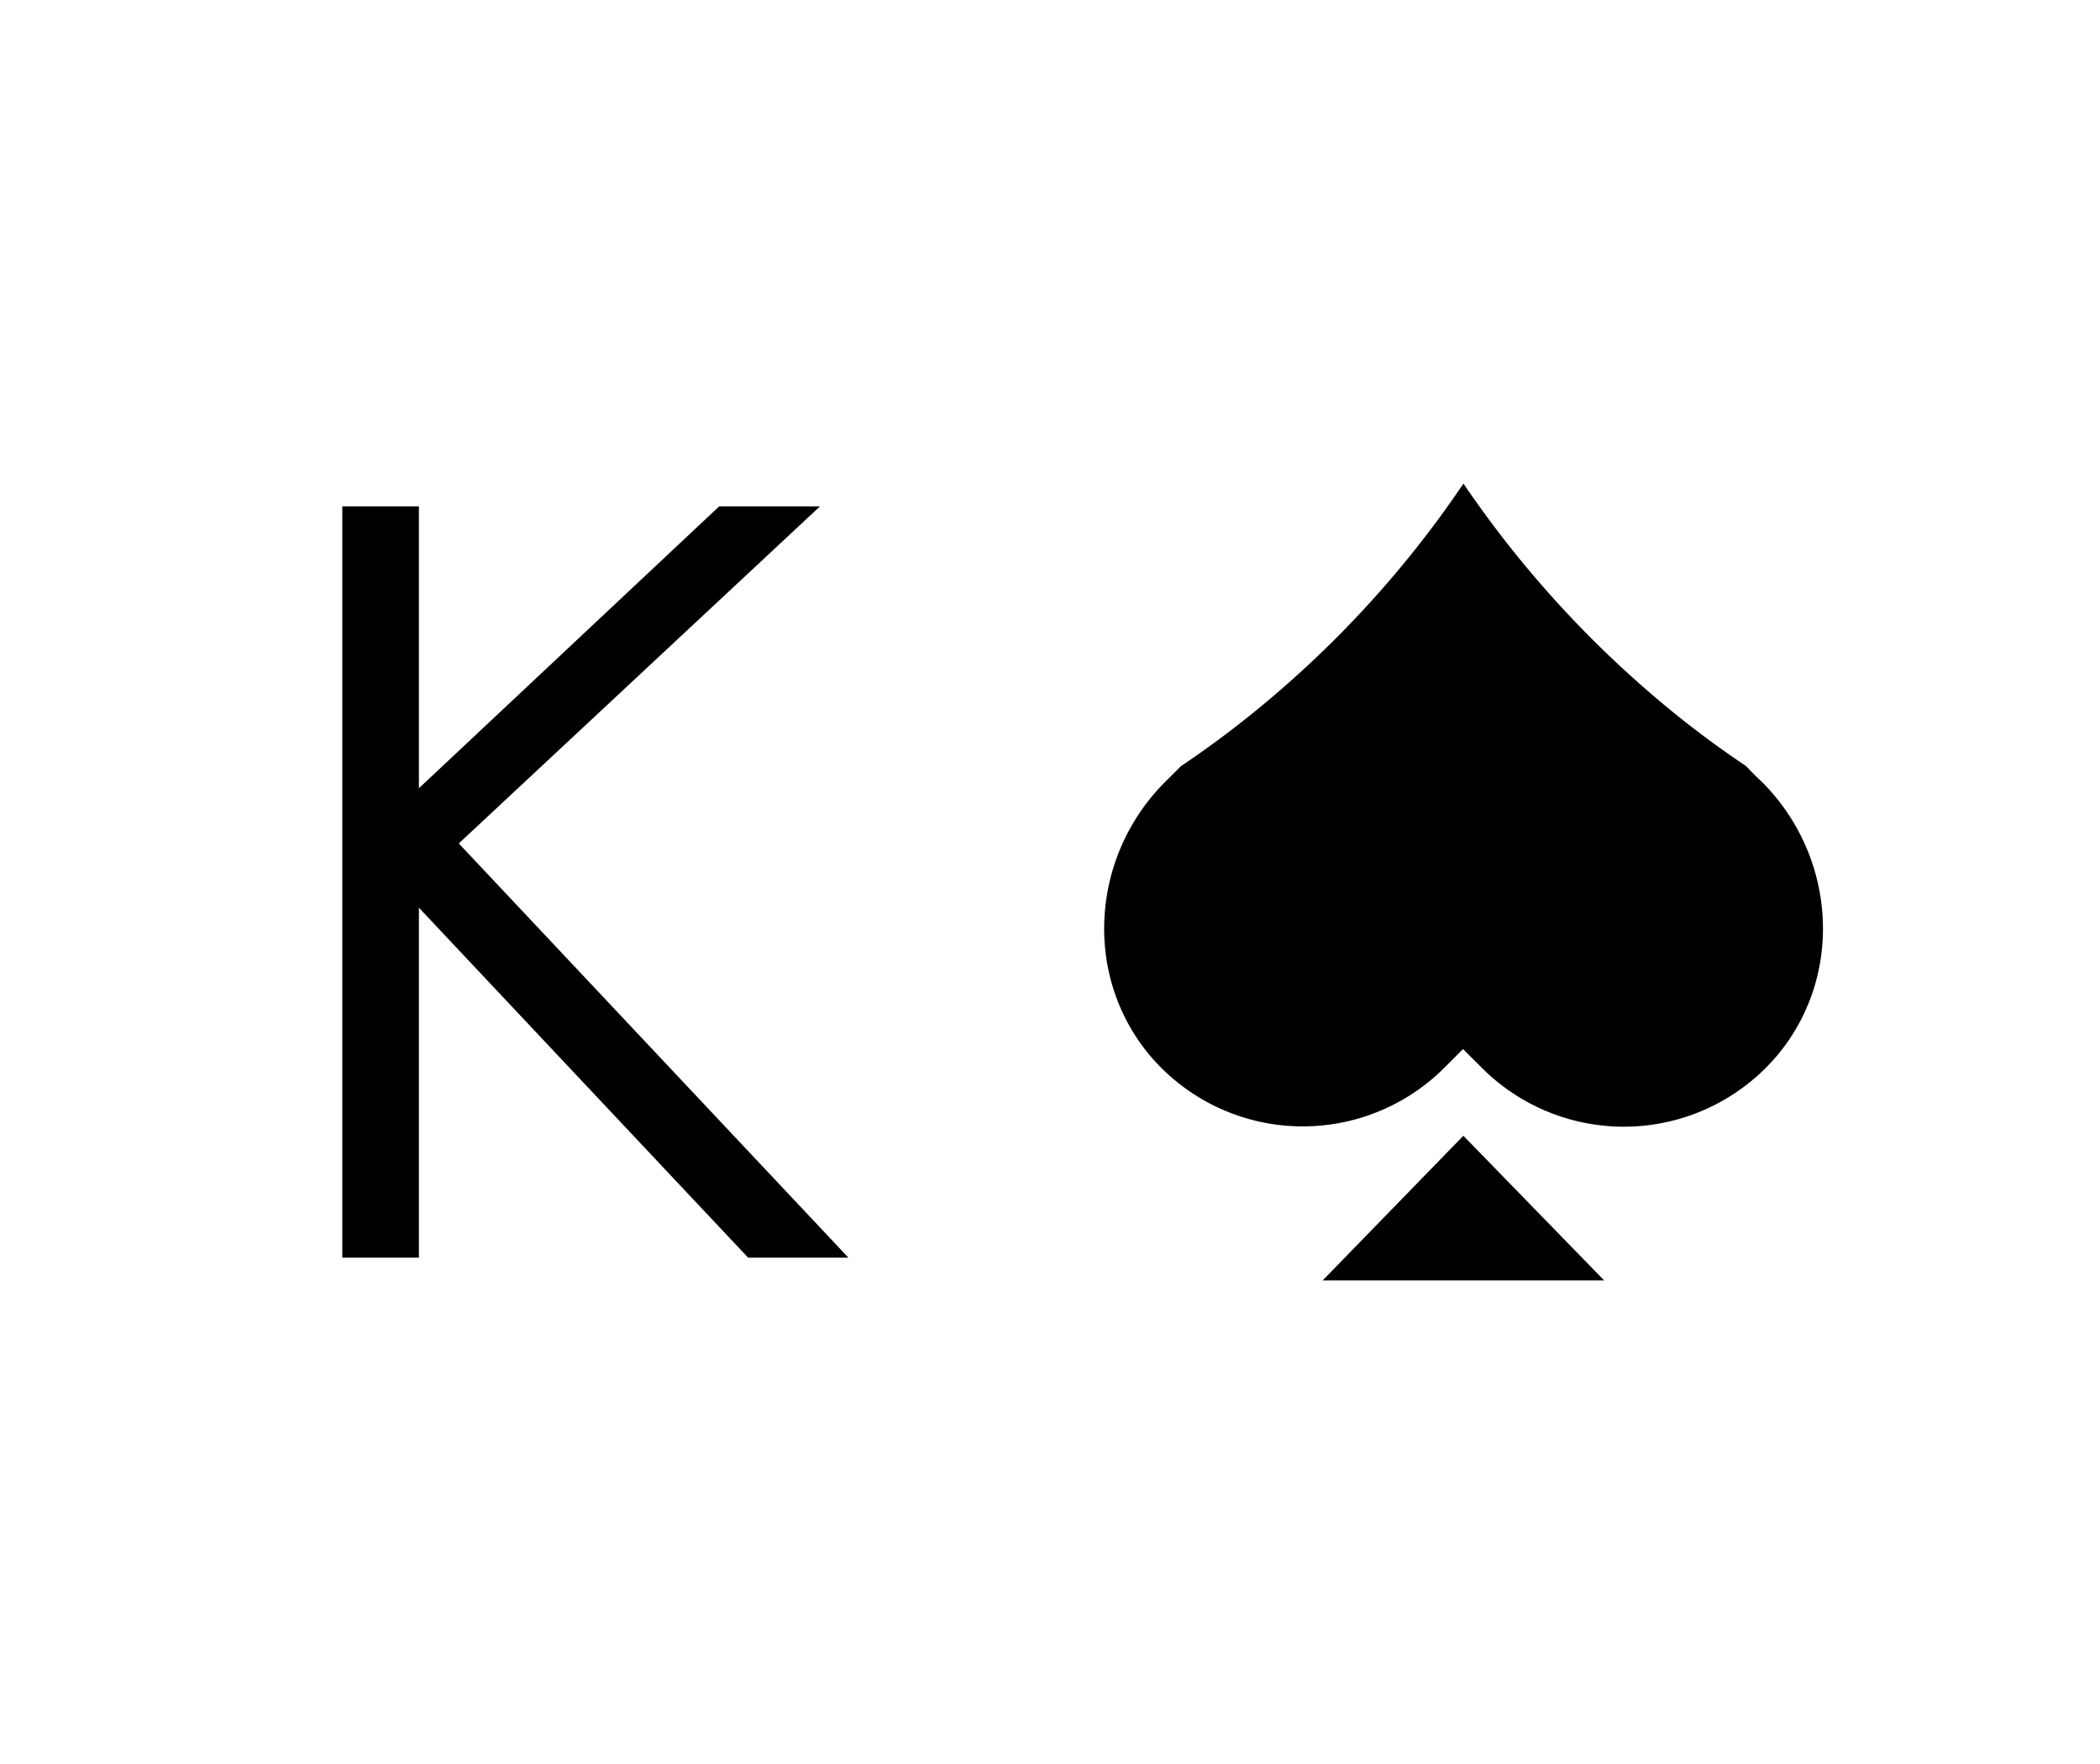 <svg xmlns="http://www.w3.org/2000/svg" viewBox="0 0 250 210"><path fill="#fff" d="M0 0h250v210H0z"/><path d="M40.75 60.28h9.12v33.56l35.75-33.56h12l-43 40.13L101 149.72H89.06l-39.19-41.66v41.66h-9.12zm170.71 65.5a23.89 23.89 0 0 1-35 1.39l-2.29-2.28-2.28 2.28a23.84 23.84 0 0 1-34.89-1.39c-8.1-9.54-7.16-23.78 1.66-32.65l1.93-1.92a121.17 121.17 0 0 0 11.19-8.51 125.19 125.19 0 0 0 22.44-25.13 127.18 127.18 0 0 0 22.46 25.13 116.1 116.1 0 0 0 11.2 8.51c.62.67 1.25 1.3 1.92 1.92 8.83 8.87 9.77 23.11 1.66 32.65z"/><path d="m174.21 135.21-16.75 17.22h33.51l-16.76-17.22z"/></svg>